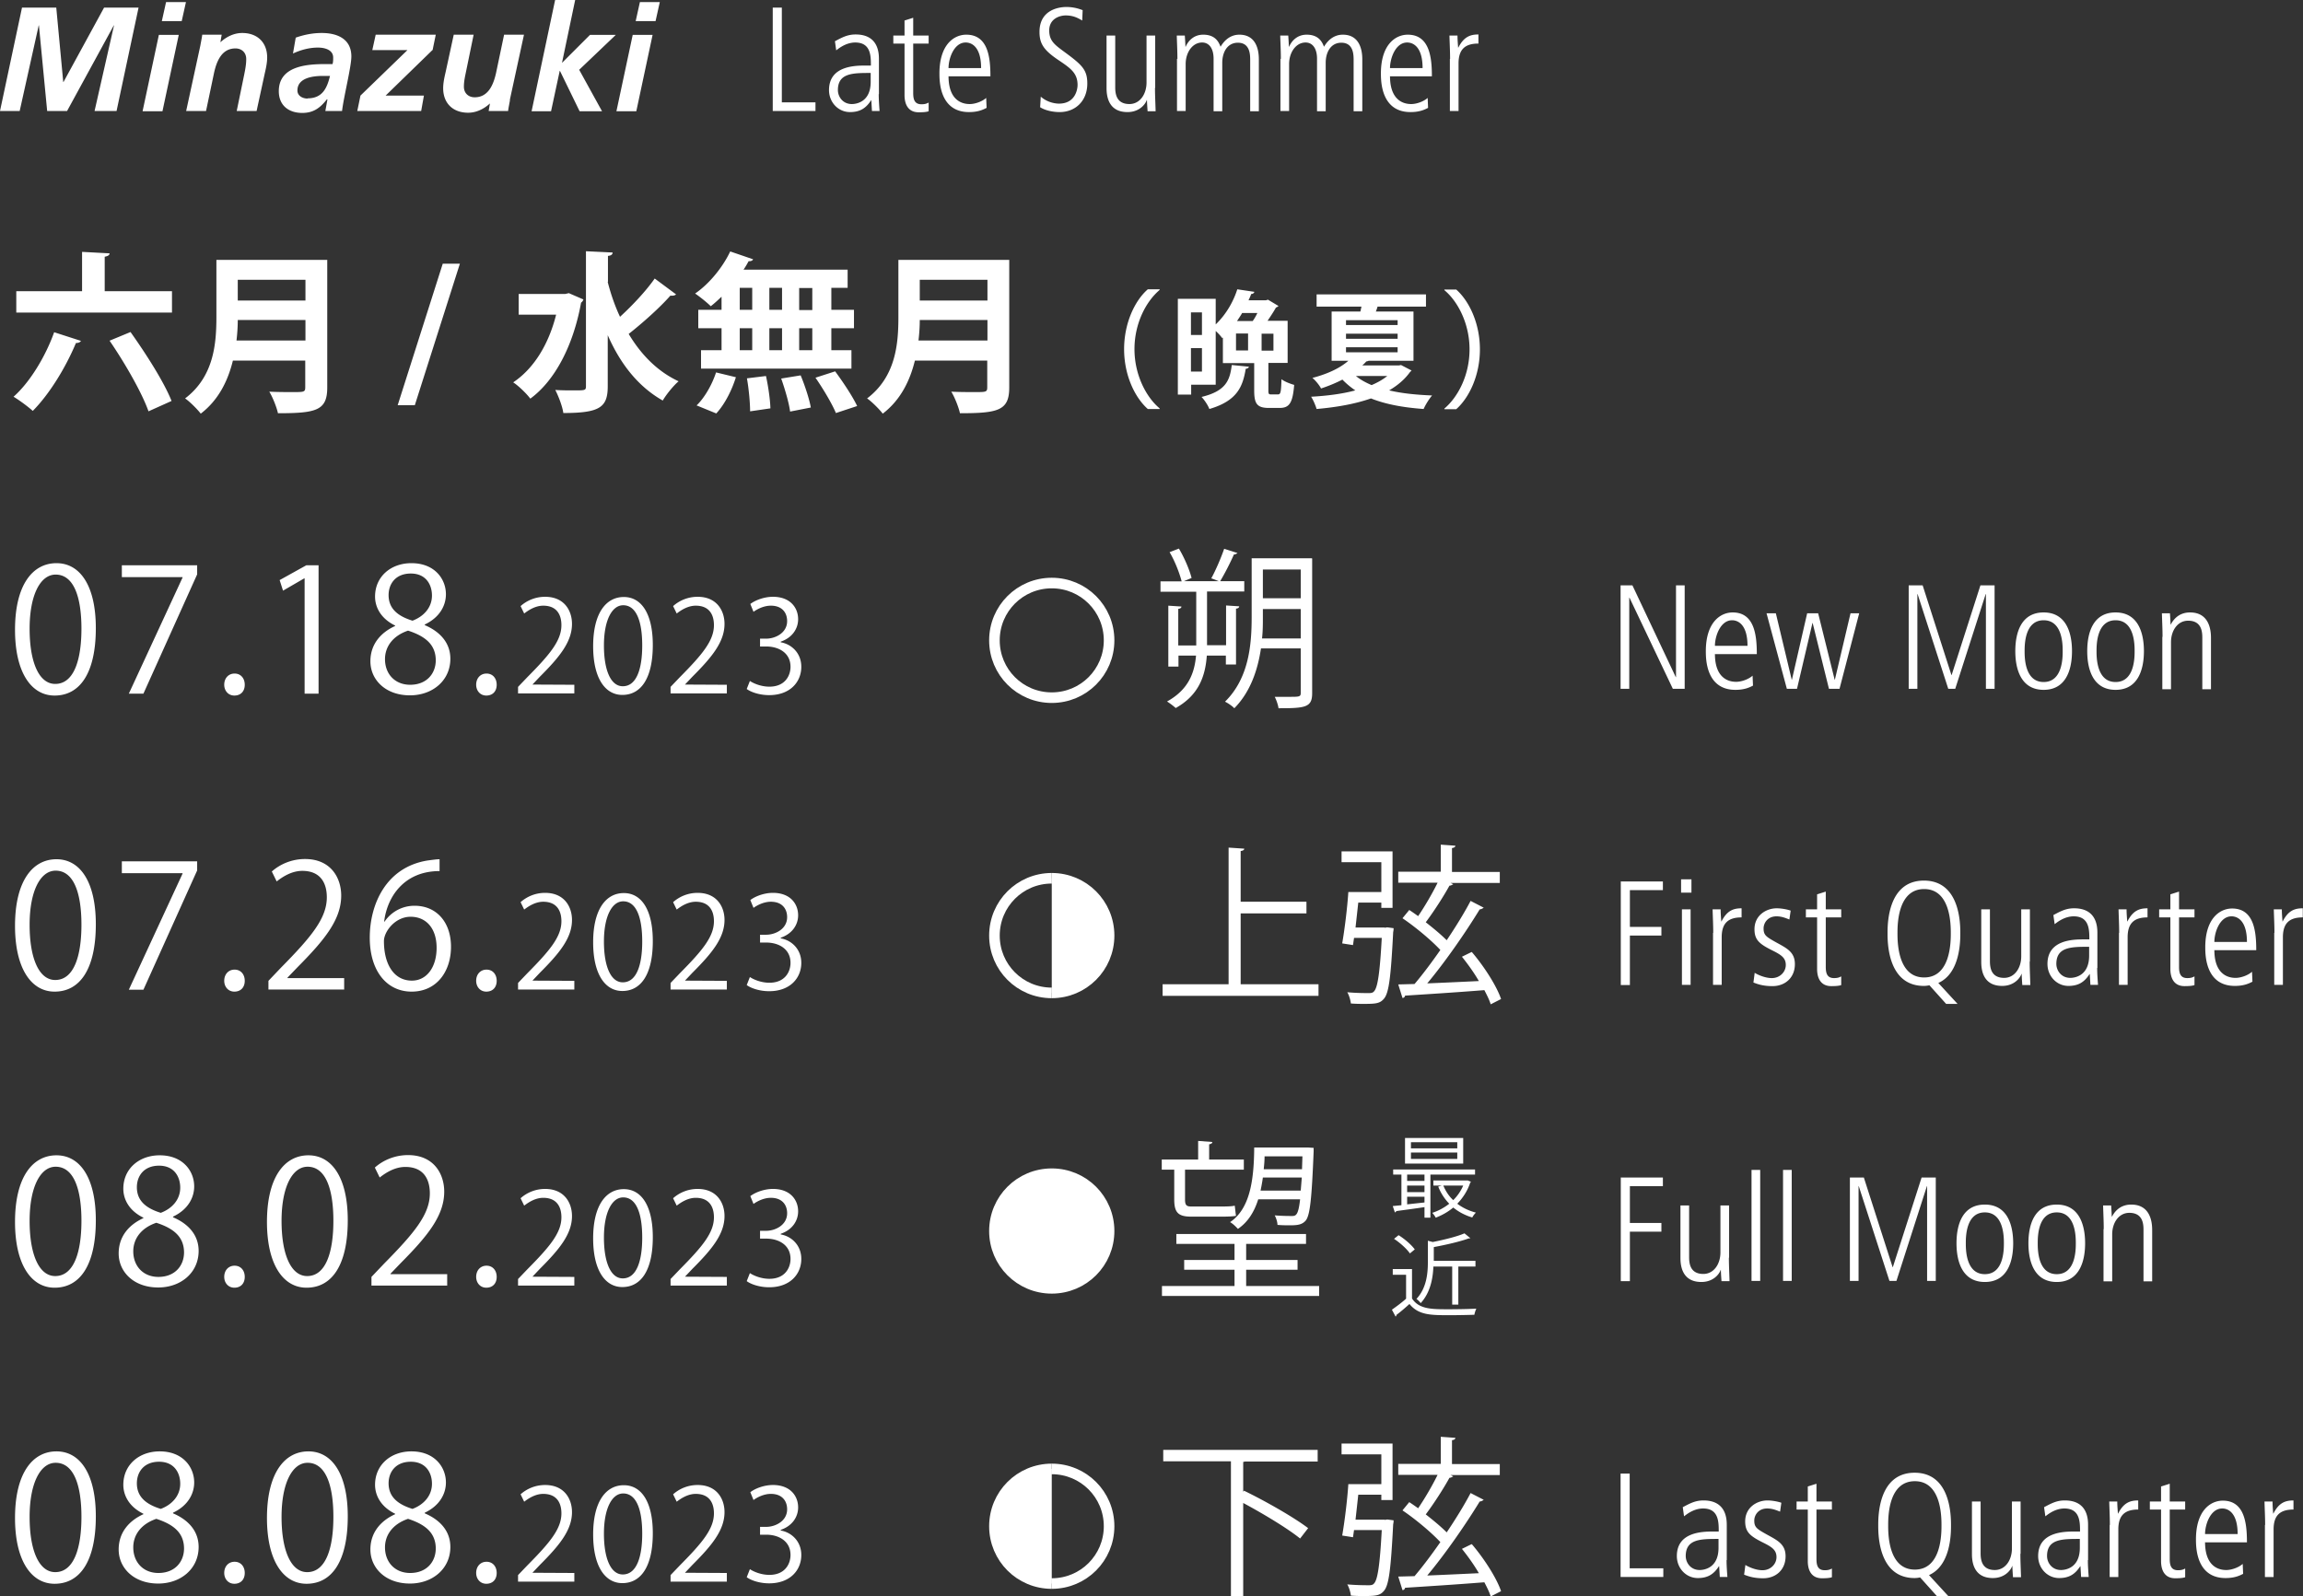 <svg xmlns="http://www.w3.org/2000/svg" id="_レイヤー_2" viewBox="0 0 108.87 75.49"><rect x="0" y="0" width="108.87" height="75.49" fill="#333333" stroke="none"/><defs><style>.cls-1,.cls-2{fill:#fff}.cls-3{fill:none}.cls-2,.cls-3{stroke:#fff;stroke-width:.5px}</style></defs><g id="text_solar"><path d="M1.04.36h1.62l.33 3.52H3L4.92.36h1.63L5.51 5.25H4.47l.92-4.05h-.01L3.17 5.25h-.94L1.84 1.2h-.01l-.9 4.05H0L1.04.36ZM7.51 1.65h.94l-.77 3.61h-.94l.77-3.61ZM7.85.1h.94l-.2.9h-.94l.2-.9ZM9.47 2.16c.04-.22.08-.41.09-.52h.92l-.06.35h.01c.26-.24.62-.43 1.02-.43.71 0 1.18.44 1.18 1.16 0 .27-.07.56-.12.78l-.38 1.75h-.94l.35-1.7c.05-.25.1-.49.1-.76 0-.3-.21-.5-.51-.5-.65 0-.89.61-1.01 1.15l-.38 1.81H8.8l.67-3.09ZM15.46 4.7h-.01c-.32.41-.64.64-1.16.64-.65 0-1.11-.36-1.11-1.03 0-1.19 1.33-1.28 2.21-1.28h.33c.03-.1.03-.2.03-.31 0-.36-.39-.47-.72-.47-.41 0-.81.11-1.18.28l.13-.75c.4-.14.81-.22 1.23-.22.72 0 1.4.27 1.4 1.11 0 .48-.36 1.9-.44 2.58h-.79l.1-.55Zm-.92-.05c.7 0 .92-.48 1.06-1.06h-.33c-.46 0-1.21.08-1.21.69 0 .25.24.38.48.38ZM20.44 2.37l-2.21 2.15h1.81l-.13.73h-3.02l.15-.73 2.22-2.15H17.6l.16-.73h2.84l-.15.73ZM24.11 4.73c-.04.22-.08.41-.09.52h-.92l.06-.35h-.01c-.26.24-.62.43-1.02.43-.71 0-1.18-.44-1.18-1.16 0-.27.07-.56.12-.78l.38-1.75h.94l-.35 1.7c-.05.25-.11.49-.11.76 0 .3.21.5.51.5.65 0 .89-.61 1.01-1.15l.38-1.81h.94l-.67 3.09ZM26.25 0h.94l-.62 2.96h.01l1.31-1.31h1.22L27.38 3.3l1.08 1.96H27.4l-.93-1.91h-.01l-.41 1.91h-.92L26.24.01ZM29.91 1.65h.94l-.77 3.61h-.94l.77-3.61ZM30.25.1h.94l-.2.9h-.94l.2-.9ZM36.53.36h.43v4.48h1.59v.41h-2.02V.36ZM41.54 4.45c0 .27.02.53.04.8h-.36l-.03-.51h-.01c-.25.39-.54.56-1 .56-.55 0-.99-.46-.99-1.04 0-1.14 1.21-1.16 1.72-1.16h.26c0-.45 0-1.09-.74-1.09-.48 0-.85.34-.9.37l-.06-.43c.34-.18.59-.32.98-.32 1.1 0 1.1.92 1.1 1.18v1.64Zm-.38-1c-.84 0-1.55 0-1.55.81 0 .3.22.66.66.66.19 0 .89-.08.89-1.05v-.42ZM43.17.84v.84h.73v.38h-.73v2.33c0 .29.05.54.39.54.19 0 .26-.04.34-.08v.41c-.1.04-.28.05-.47.05-.52 0-.67-.41-.67-.81V2.06h-.53v-.38h.53V.97l.41-.13ZM44.84 3.6c0 1.32.85 1.32 1.01 1.32.23 0 .57-.11.77-.29l.02.47c-.17.09-.41.2-.83.2-1.4 0-1.4-1.48-1.4-1.83 0-1.34.67-1.83 1.27-1.83 1.04 0 1.14 1.1 1.14 1.97h-1.97Zm1.54-.38c0-.95-.4-1.21-.73-1.21-.55 0-.81.75-.81 1.21h1.54ZM49.2 4.57c.34.3.74.33.86.33.79 0 .88-.7.88-.88 0-.57-.34-.8-.92-1.19-.68-.46-.88-.77-.88-1.32 0-1.09.99-1.18 1.27-1.18.39 0 .66.11.77.15l-.02.49c-.19-.11-.41-.24-.78-.24-.28 0-.78.15-.78.71 0 .48.25.67.67.98.87.64 1.13.86 1.13 1.53 0 .82-.56 1.35-1.31 1.35-.3 0-.67-.07-.92-.23l.03-.5ZM54.6 4.15c0 .37.02.74.03 1.11h-.38c-.01-.16-.02-.27-.03-.53h-.01c-.04.15-.31.57-.91.57-.78 0-.99-.56-.99-1.13V1.68h.41v2.41c0 .25 0 .83.67.83.5 0 .81-.47.81-1.02V1.68h.41v2.47ZM55.66 2.79c0-.37-.02-.74-.03-1.11h.38c.01.16.02.27.03.53h.01c.11-.26.37-.57.83-.57.59 0 .74.37.82.57.1-.17.37-.57.89-.57.72 0 .92.6.92 1.16v2.46h-.41V2.85c0-.25 0-.83-.58-.83-.5 0-.74.45-.74.95v2.29h-.41V2.77c0-.46-.2-.76-.54-.76-.46 0-.78.47-.78 1.02v2.22h-.41V2.78ZM60.55 2.79c0-.37-.02-.74-.03-1.11h.38c.01.16.02.27.03.53h.01c.11-.26.37-.57.83-.57.59 0 .74.37.82.57.1-.17.37-.57.89-.57.72 0 .92.6.92 1.16v2.46h-.41V2.85c0-.25 0-.83-.58-.83-.5 0-.74.45-.74.95v2.29h-.41V2.77c0-.46-.2-.76-.54-.76-.46 0-.78.47-.78 1.02v2.22h-.41V2.78ZM65.71 3.6c0 1.32.85 1.32 1.01 1.32.23 0 .57-.11.77-.29l.02.47c-.17.09-.41.2-.83.2-1.4 0-1.4-1.48-1.4-1.83 0-1.34.67-1.83 1.27-1.83 1.04 0 1.14 1.1 1.14 1.97h-1.97Zm1.54-.38c0-.95-.4-1.21-.73-1.21-.55 0-.81.75-.81 1.21h1.54ZM68.55 2.79c0-.37-.02-.74-.03-1.11h.38c0 .21.02.42.03.57h.01c.26-.51.56-.62.95-.62v.43c-.64 0-.94.28-.94.94v2.25h-.41V2.78ZM69.73 55.54h-2.11v2.04h-.28v-.5c-.51.08-1.01.14-1.34.19 0 .03-.03.05-.06.06l-.1-.3.41-.04v-1.45h-.39v-.24h3.87v.24Zm-.56-1.73v1.21h-2.75v-1.21h2.75Zm-1.83 2.03v-.3h-.82v.3h.82Zm0 .53v-.31h-.82v.31h.82Zm-.82.22v.36c.26-.03.54-.06.82-.09v-.27h-.82Zm2.37-2.29v-.29H66.7v.29h2.19Zm0 .5v-.3H66.7v.3h2.19Zm.47 1.01.18.07s-.03.03-.04.05c-.13.39-.35.72-.61.99.25.19.54.33.88.42-.06.06-.14.16-.17.23-.34-.1-.64-.26-.9-.47-.25.21-.54.37-.83.48-.03-.07-.11-.17-.16-.23.28-.09.56-.24.8-.43-.22-.23-.4-.5-.52-.81l.17-.05h-.4v-.24h1.61Zm-1.13.25c.11.26.26.5.47.69.2-.2.36-.43.47-.69h-.94ZM66.75 60.01v1.39c.33.51.94.51 1.71.51.46 0 1-.01 1.33-.03-.03.07-.08.2-.09.29-.29.01-.76.02-1.18.02-.88 0-1.46 0-1.89-.53-.21.19-.43.38-.62.52 0 .04 0 .06-.04.07l-.17-.32c.2-.14.46-.33.67-.52v-1.13h-.63v-.27h.9Zm-.63-1.6c.29.18.61.46.76.67l-.23.19c-.14-.21-.46-.5-.75-.69l.21-.17Zm2.52 1.48h-.88c-.02.55-.14 1.23-.6 1.73a.948.948 0 0 0-.2-.2c.48-.51.54-1.21.54-1.75v-1l.23.06c.55-.11 1.16-.26 1.5-.41l.28.23s-.02.01-.08.01c-.41.15-1.06.3-1.65.41v.65h1.97v.27h-.81v1.8h-.29v-1.8ZM76.61 27.68h.56l2.05 4.34h.01v-4.34h.41v4.89h-.56l-2.05-4.31h-.01v4.31h-.41v-4.89ZM81.07 30.92c0 1.32.85 1.32 1.01 1.32.23 0 .57-.11.77-.29l.02.47c-.17.09-.41.2-.83.2-1.4 0-1.4-1.48-1.4-1.83 0-1.34.67-1.83 1.27-1.83 1.04 0 1.14 1.1 1.14 1.97h-1.97Zm1.54-.38c0-.95-.4-1.21-.73-1.21-.55 0-.81.75-.81 1.21h1.54ZM83.52 29h.43l.75 3.14h.01l.72-3.14h.52l.78 3.14h.01l.74-3.14h.41l-.93 3.57h-.5l-.77-3.11h-.01l-.73 3.11h-.48L83.51 29ZM90.22 27.68h.67l1.36 4.24h.01l1.36-4.24h.67v4.89h-.41v-4.48h-.01l-1.44 4.48h-.33l-1.45-4.48h-.01v4.48h-.41v-4.89ZM95.27 30.79c0-.9.29-1.83 1.34-1.83s1.34.94 1.34 1.83-.29 1.83-1.34 1.83-1.34-.94-1.34-1.83Zm2.24 0c0-.29 0-1.46-.9-1.46s-.9 1.17-.9 1.46 0 1.46.9 1.46.9-1.17.9-1.46ZM98.67 30.79c0-.9.29-1.83 1.34-1.83s1.34.94 1.34 1.83-.29 1.83-1.34 1.83-1.34-.94-1.34-1.83Zm2.24 0c0-.29 0-1.46-.9-1.46s-.9 1.17-.9 1.46 0 1.46.9 1.46.9-1.17.9-1.46ZM102.23 30.11c0-.37-.02-.74-.03-1.11h.38c.01.16.02.27.03.53h.01c.08-.15.32-.57.91-.57.99 0 .99.99.99 1.23v2.4h-.41v-2.41c0-.25 0-.83-.67-.83-.5 0-.81.47-.81 1.02v2.22h-.41v-2.47ZM76.61 41.68h2v.41h-1.56v1.74h1.49v.41h-1.49v2.34h-.43v-4.89ZM79.47 41.58h.49v.63h-.49v-.63Zm.04 1.42h.41v3.57h-.41V43ZM80.99 44.11c0-.37-.02-.74-.03-1.11h.38c0 .21.02.42.03.57h.01c.26-.51.56-.62.95-.62v.43c-.64 0-.94.28-.94.94v2.25h-.41v-2.46ZM84.59 43.48c-.2-.08-.38-.15-.61-.15-.42 0-.61.32-.61.57 0 .33.13.4.61.67.49.27.87.45.87 1.02 0 .64-.46 1.04-1.06 1.04-.44 0-.69-.09-.9-.17l.06-.46c.12.08.48.25.81.25.38 0 .66-.29.66-.62 0-.34-.22-.48-.64-.69-.6-.3-.84-.49-.84-1 0-.67.57-.99 1.05-.99.24 0 .53.06.66.11l-.06.42ZM86.31 42.16V43h.73v.38h-.73v2.33c0 .29.05.54.39.54.19 0 .26-.04.34-.08v.41c-.1.04-.28.05-.47.05-.52 0-.67-.41-.67-.81v-2.44h-.53V43h.53v-.71l.41-.13ZM92 47.47l-.79-.88s-.13.03-.26.03c-1.72 0-1.72-2.07-1.72-2.49s0-2.49 1.72-2.49 1.72 2.07 1.72 2.49c0 .36 0 1.89-1.04 2.35l.91.99h-.55Zm-1.04-1.25c1.26 0 1.26-1.7 1.26-2.09s0-2.09-1.26-2.09-1.26 1.7-1.26 2.09 0 2.09 1.26 2.09ZM95.95 45.47c0 .37.02.74.03 1.11h-.38c-.01-.16-.02-.27-.03-.53h-.01c-.04.15-.31.57-.91.57-.78 0-.99-.56-.99-1.13V43h.41v2.41c0 .25 0 .83.67.83.5 0 .81-.47.81-1.02V43h.41v2.47ZM99.14 45.77c0 .27.02.53.04.8h-.36l-.03-.51h-.01c-.25.39-.54.56-1 .56-.55 0-.99-.46-.99-1.04 0-1.14 1.21-1.16 1.72-1.16h.26c0-.45 0-1.09-.74-1.09-.48 0-.85.34-.9.37l-.06-.43c.34-.18.59-.32.98-.32 1.1 0 1.1.92 1.1 1.18v1.64Zm-.38-1c-.84 0-1.55 0-1.55.81 0 .3.22.66.66.66.19 0 .89-.08.89-1.05v-.42ZM100.18 44.11c0-.37-.02-.74-.03-1.11h.38c0 .21.02.42.03.57h.01c.26-.51.56-.62.95-.62v.43c-.64 0-.94.28-.94.94v2.25h-.41v-2.46ZM103.01 42.16V43h.73v.38h-.73v2.33c0 .29.05.54.39.54.19 0 .26-.04.34-.08v.41c-.1.04-.28.05-.47.05-.52 0-.67-.41-.67-.81v-2.44h-.53V43h.53v-.71l.41-.13ZM104.68 44.92c0 1.32.85 1.32 1.01 1.32.23 0 .57-.11.77-.29l.02.47c-.17.09-.41.2-.83.2-1.4 0-1.4-1.48-1.4-1.83 0-1.34.67-1.83 1.27-1.83 1.04 0 1.14 1.1 1.14 1.97h-1.97Zm1.54-.38c0-.95-.4-1.21-.73-1.21-.55 0-.81.75-.81 1.21h1.54ZM107.52 44.11c0-.37-.02-.74-.03-1.11h.38c0 .21.02.42.03.57h.01c.26-.51.56-.62.95-.62v.43c-.64 0-.94.28-.94.94v2.25h-.41v-2.46ZM76.61 55.68h2v.41h-1.56v1.74h1.49v.41h-1.49v2.34h-.43v-4.89ZM81.73 59.47c0 .37.02.74.03 1.11h-.38c-.01-.16-.02-.27-.03-.53h-.01c-.04.15-.31.57-.91.57-.78 0-.99-.56-.99-1.13V57h.41v2.41c0 .25 0 .83.67.83.5 0 .81-.47.81-1.02V57h.41v2.47ZM82.8 55.32h.41v5.25h-.41v-5.25ZM84.29 55.32h.41v5.25h-.41v-5.25ZM87.44 55.68h.67l1.36 4.24h.01l1.36-4.24h.67v4.89h-.41v-4.48h-.01l-1.44 4.48h-.33l-1.45-4.48h-.01v4.48h-.41v-4.89ZM92.49 58.79c0-.9.29-1.83 1.34-1.83s1.34.94 1.34 1.83-.29 1.83-1.34 1.83-1.34-.94-1.34-1.83Zm2.24 0c0-.29 0-1.46-.9-1.46s-.9 1.17-.9 1.46 0 1.46.9 1.46.9-1.17.9-1.46ZM95.89 58.79c0-.9.29-1.83 1.34-1.83s1.34.94 1.34 1.83-.29 1.83-1.34 1.83-1.34-.94-1.34-1.83Zm2.24 0c0-.29 0-1.46-.9-1.46s-.9 1.17-.9 1.46 0 1.46.9 1.46.9-1.17.9-1.46ZM99.45 58.11c0-.37-.02-.74-.03-1.11h.38c.01.16.02.27.03.53h.01c.08-.15.32-.57.91-.57.99 0 .99.99.99 1.23v2.4h-.41v-2.41c0-.25 0-.83-.67-.83-.5 0-.81.47-.81 1.02v2.22h-.41v-2.46ZM76.61 69.68h.43v4.48h1.59v.41h-2.02v-4.89ZM81.62 73.77c0 .27.02.53.04.8h-.36l-.03-.51h-.01c-.25.39-.54.56-1 .56-.55 0-.99-.46-.99-1.04 0-1.14 1.21-1.16 1.72-1.16h.26c0-.45 0-1.09-.74-1.09-.48 0-.85.34-.9.37l-.06-.43c.34-.18.59-.32.98-.32 1.1 0 1.1.92 1.1 1.18v1.64Zm-.38-1c-.84 0-1.55 0-1.55.81 0 .3.22.66.66.66.19 0 .89-.08.89-1.05v-.42ZM84.15 71.48c-.2-.08-.38-.15-.61-.15-.42 0-.61.32-.61.57 0 .33.13.4.61.67.49.27.87.45.87 1.02 0 .64-.46 1.04-1.06 1.04-.44 0-.69-.09-.9-.17l.06-.46c.12.08.48.25.81.25.38 0 .66-.29.66-.62 0-.34-.22-.48-.64-.69-.6-.3-.84-.49-.84-1 0-.67.57-.99 1.05-.99.24 0 .53.06.66.11l-.06.42ZM85.87 70.16V71h.73v.38h-.73v2.33c0 .29.05.54.39.54.19 0 .26-.04.34-.08v.41c-.1.04-.28.05-.47.05-.52 0-.67-.41-.67-.81v-2.44h-.53V71h.53v-.71l.41-.13ZM91.56 75.47l-.79-.88s-.13.03-.26.03c-1.72 0-1.72-2.07-1.72-2.49s0-2.49 1.72-2.49 1.72 2.07 1.72 2.49c0 .36 0 1.89-1.04 2.35l.91.99h-.55Zm-1.04-1.25c1.26 0 1.26-1.7 1.26-2.09s0-2.09-1.26-2.09-1.26 1.7-1.26 2.09 0 2.09 1.26 2.09ZM95.51 73.47c0 .37.02.74.03 1.11h-.38c-.01-.16-.02-.27-.03-.53h-.01c-.04.15-.31.57-.91.57-.78 0-.99-.56-.99-1.13V71h.41v2.41c0 .25 0 .83.67.83.5 0 .81-.47.81-1.02V71h.41v2.47ZM98.7 73.77c0 .27.02.53.04.8h-.36l-.03-.51h-.01c-.25.39-.54.56-1 .56-.55 0-.99-.46-.99-1.04 0-1.14 1.21-1.16 1.72-1.16h.26c0-.45 0-1.09-.74-1.09-.48 0-.85.34-.9.37l-.06-.43c.34-.18.59-.32.98-.32 1.1 0 1.1.92 1.1 1.18v1.64Zm-.38-1c-.84 0-1.55 0-1.55.81 0 .3.22.66.66.66.19 0 .89-.08.89-1.05v-.42ZM99.74 72.11c0-.37-.02-.74-.03-1.11h.38c0 .21.02.42.03.57h.01c.26-.51.56-.62.95-.62v.43c-.64 0-.94.28-.94.94v2.25h-.41v-2.46ZM102.57 70.16V71h.73v.38h-.73v2.33c0 .29.05.54.39.54.19 0 .26-.04.34-.08v.41c-.1.04-.28.05-.47.05-.52 0-.67-.41-.67-.81v-2.44h-.53V71h.53v-.71l.41-.13ZM104.24 72.92c0 1.32.85 1.32 1.01 1.32.23 0 .57-.11.77-.29l.02.47c-.17.09-.41.2-.83.2-1.4 0-1.4-1.48-1.4-1.83 0-1.34.67-1.83 1.27-1.83 1.04 0 1.14 1.1 1.14 1.97h-1.97Zm1.54-.38c0-.95-.4-1.21-.73-1.21-.55 0-.81.75-.81 1.21h1.54ZM107.08 72.11c0-.37-.02-.74-.03-1.11h.38c0 .21.02.42.03.57h.01c.26-.51.56-.62.95-.62v.43c-.64 0-.94.28-.94.94v2.25h-.41v-2.46ZM3.83 16.11c-.03.07-.12.11-.24.11-.49 1.17-1.25 2.41-2.04 3.21-.21-.19-.64-.51-.91-.67.77-.68 1.51-1.9 1.92-3.05l1.27.41Zm1.12-2.34h3.18v1.01H.77v-1.01h3.11v-1.86l1.3.07c0 .08-.07.13-.23.16v1.62Zm2.07 5.68c-.31-.88-1.12-2.29-1.84-3.34l.99-.41c.71 1 1.58 2.35 1.94 3.26l-1.09.49ZM15.47 12.28v6.04c0 1.09-.51 1.22-2.33 1.22-.06-.28-.25-.76-.41-1.02.38.02.81.02 1.11.02.53 0 .59 0 .59-.23v-1.26h-3.42c-.23.94-.67 1.86-1.52 2.51-.15-.2-.53-.58-.74-.72 1.37-1.04 1.48-2.61 1.48-3.86v-2.69h5.23Zm-4.23 2.85c0 .31-.02.63-.06.97h3.26v-.97h-3.2Zm3.2-1.9h-3.2v.98h3.2v-.98ZM19.61 19.16h-.81l2.13-6.69h.81l-2.13 6.69ZM26.91 13.87l.67.29c-.02.06-.06.12-.11.15-.37 2.04-1.24 3.69-2.4 4.54-.17-.23-.57-.62-.81-.77.96-.64 1.67-1.77 2.03-3.2h-1.77v-.98h2.2l.18-.04Zm1.82-.53c.15.58.34 1.13.58 1.64.58-.53 1.23-1.22 1.64-1.81l1.01.75c-.06.06-.16.07-.27.06-.49.56-1.32 1.3-1.97 1.81.58.97 1.35 1.77 2.36 2.24-.24.2-.58.62-.75.91-1.18-.67-2.01-1.75-2.6-3.09v2.41c0 1-.37 1.27-2.1 1.27-.04-.31-.23-.8-.38-1.09.32.02.63.02.88.02.53 0 .57 0 .57-.2v-6.38l1.26.06c0 .09-.07.15-.22.16v1.22ZM34.11 14.65v-.62c-.17.16-.34.32-.51.45-.18-.18-.52-.45-.74-.6.66-.45 1.3-1.23 1.66-1.99l1.08.37c-.02.06-.1.1-.21.09-.07.13-.15.27-.24.4h4.92v.86h-.77v1.04h1.07v.87H39.3v1.04h.95v.87h-7.11v-.87h.97v-1.04h-1.1v-.87h1.1Zm.68 3.18c-.19.62-.53 1.29-.93 1.72l-.93-.38c.36-.34.73-.97.92-1.56l.95.23Zm.18-4.22v1.04h.59v-1.04h-.59Zm0 1.91v1.04h.59v-1.04h-.59Zm.49 3.93c0-.4-.06-1.06-.15-1.56l.9-.11c.11.49.2 1.14.21 1.53l-.96.14Zm1.51-5.84h-.6v1.04h.6v-1.04Zm0 1.91h-.6v1.04h.6v-1.04Zm.38 3.94c-.05-.4-.24-1.05-.42-1.56l.92-.15c.2.48.41 1.12.48 1.52l-.97.19Zm1.05-4.8v-1.04h-.62v1.04h.62Zm0 1.9v-1.04h-.62v1.04h.62Zm1.12 2.98c-.18-.44-.61-1.16-.97-1.68l.93-.3c.37.5.83 1.19 1.04 1.64l-1 .33ZM47.71 12.28v6.04c0 1.09-.51 1.22-2.33 1.22-.06-.28-.25-.76-.41-1.02.38.02.81.02 1.11.02.53 0 .59 0 .59-.23v-1.26h-3.42c-.23.94-.67 1.86-1.52 2.51-.15-.2-.53-.58-.74-.72 1.37-1.04 1.48-2.61 1.48-3.86v-2.69h5.23Zm-4.23 2.85c0 .31-.02.63-.06.97h3.26v-.97h-3.2Zm3.2-1.9h-3.2v.98h3.2v-.98ZM54.82 13.71c-.65.55-1.19 1.59-1.19 2.8s.55 2.27 1.19 2.8v.03h-.56c-.62-.55-1.12-1.61-1.12-2.83s.5-2.29 1.12-2.83h.56v.03ZM59.96 18.45c0 .18.02.2.13.2h.32c.13 0 .15-.09.17-.72.13.11.42.22.6.27-.07.86-.23 1.09-.69 1.09h-.5c-.57 0-.7-.2-.7-.83v-1.29h-1.48v-1.21l-.03.03c-.07-.1-.19-.23-.31-.34v2.54h-1.16v.47h-.63v-4.53h1.79v1.21c.52-.5.85-1.12 1.02-1.66l.81.12c-.02.05-.06.1-.15.1-.04.1-.08.2-.13.3h.82l.1-.03.5.3s-.07.06-.12.07c-.1.18-.25.41-.4.63h.95v1.99h-.91v1.28Zm-3.14-3.68h-.52v1.07h.52v-1.07Zm-.52 2.8h.52v-1.11h-.52v1.11Zm2.74-.23c-.01.05-.06.09-.15.1-.14.83-.39 1.51-1.72 1.9-.06-.17-.24-.44-.37-.57 1.16-.28 1.34-.79 1.43-1.51l.81.08Zm-.61-1.57v.8H59v-.8h-.57Zm.79-.59c.08-.11.16-.25.22-.38h-.72c-.07.13-.16.25-.24.38h.74Zm.98 1.4v-.8h-.56v.8h.56ZM66.23 17.26l.5.26-.08.08c-.25.35-.59.63-.98.86.59.14 1.27.21 2.03.24-.14.16-.32.45-.4.64-.96-.07-1.79-.22-2.49-.5-.77.27-1.66.42-2.57.5-.05-.17-.16-.43-.26-.58.73-.04 1.46-.13 2.09-.3a3.75 3.75 0 0 1-.61-.51c-.29.15-.62.29-1.01.42-.08-.16-.28-.4-.41-.5.77-.2 1.34-.49 1.7-.81h-.79v-2.33h1.36l.05-.23h-2.12v-.58h5.17v.58h-2.29c-.02.08-.05.16-.08.23h1.78v2.33H64.7s-.07.03-.11.03c-.06.07-.12.13-.19.19h1.73l.11-.02Zm-2.6-2.12v.23h2.44v-.23h-2.44Zm0 .64v.24h2.44v-.24h-2.44Zm0 .64v.24h2.44v-.24h-2.44Zm.47 1.36c.2.17.46.31.74.43.28-.12.53-.26.74-.43H64.1ZM68.28 19.32c.65-.55 1.19-1.59 1.19-2.8s-.55-2.27-1.19-2.8v-.03h.56c.62.55 1.12 1.61 1.12 2.83s-.5 2.28-1.12 2.83h-.56v-.03ZM.71 29.78c0-2.12.83-3.15 1.96-3.15s1.86 1.09 1.86 3.07c0 2.11-.74 3.19-1.95 3.19-1.1 0-1.87-1.09-1.87-3.11Zm3.14-.05c0-1.52-.37-2.56-1.22-2.56-.72 0-1.23.96-1.23 2.56s.45 2.61 1.21 2.61c.9 0 1.24-1.17 1.24-2.61ZM5.76 26.73h3.56v.43L6.78 32.8h-.69l2.54-5.49v-.02H5.76v-.56ZM10.6 32.38c0-.31.2-.53.49-.53s.48.22.48.53-.19.51-.49.51-.48-.24-.48-.51ZM14.4 32.79v-5.44h-.02l-1 .58-.16-.5 1.26-.7h.58v6.07h-.66ZM18.68 29.58c-.66-.32-.95-.85-.95-1.37 0-.94.74-1.58 1.72-1.58 1.1 0 1.63.75 1.63 1.47 0 .52-.28 1.09-1 1.43v.03c.75.32 1.21.86 1.21 1.59 0 1.03-.84 1.73-1.91 1.73-1.16 0-1.87-.74-1.87-1.61 0-.79.47-1.35 1.17-1.67v-.03Zm1.92 1.65c0-.76-.51-1.15-1.31-1.41-.71.24-1.09.75-1.09 1.35 0 .69.46 1.21 1.19 1.21.78 0 1.21-.53 1.21-1.16Zm-2.23-3.09c0 .65.45 1 1.13 1.21.53-.2.92-.62.92-1.19 0-.51-.28-1.04-1-1.04s-1.05.49-1.05 1.02ZM22.51 32.38c0-.31.2-.53.49-.53s.48.22.48.53-.19.51-.49.51-.48-.24-.48-.51ZM27.15 32.79h-2.66v-.31l.44-.46c1.07-1.08 1.61-1.73 1.61-2.46 0-.48-.21-.92-.86-.92-.36 0-.68.2-.9.37l-.17-.35c.28-.25.68-.44 1.16-.44.91 0 1.27.66 1.27 1.28 0 .85-.59 1.57-1.52 2.5l-.35.37 1.98.01v.41ZM28.04 30.56c0-1.57.61-2.33 1.45-2.33s1.37.8 1.37 2.27c0 1.56-.55 2.36-1.44 2.36-.82 0-1.38-.8-1.38-2.3Zm2.32-.04c0-1.12-.27-1.9-.9-1.9-.53 0-.91.71-.91 1.9s.33 1.93.89 1.93c.67 0 .92-.86.92-1.93ZM34.36 32.79H31.7v-.31l.44-.46c1.07-1.08 1.61-1.73 1.61-2.46 0-.48-.21-.92-.86-.92-.36 0-.68.2-.9.37l-.17-.35c.28-.25.68-.44 1.16-.44.91 0 1.27.66 1.27 1.28 0 .85-.59 1.57-1.52 2.5l-.35.37 1.98.01v.41ZM36.9 30.37c.53.09.98.52.98 1.16 0 .71-.52 1.34-1.52 1.34-.45 0-.86-.14-1.06-.29l.15-.38c.16.11.52.27.92.27.75 0 1-.53 1-.94 0-.66-.56-.96-1.15-.96h-.29v-.37h.29c.43 0 .99-.27.99-.83 0-.39-.23-.73-.77-.73-.33 0-.64.16-.82.29l-.15-.37c.22-.17.64-.34 1.07-.34.82 0 1.19.52 1.19 1.06 0 .46-.29.88-.82 1.06v.02ZM57.97 31h-.92c-.07.97-.38 1.87-1.47 2.48a3.38 3.38 0 0 0-.41-.31c1-.55 1.3-1.34 1.37-2.17h-.83v.52h-.48v-2.88l.62.04c0 .06-.05.1-.15.11v1.73h.85v-2.54h-1.69v-.49h1c-.1-.39-.32-.96-.57-1.38l.44-.17c.26.43.5 1 .6 1.39l-.36.15h2.85v.49h-1.76v2.54h.9v-1.88l.62.04c0 .06-.05.1-.15.11v2.64h-.48v-.43Zm.53-4.85s-.08.07-.17.07c-.16.37-.44.92-.66 1.28-.1-.03-.32-.13-.41-.15.21-.38.47-.99.61-1.4l.63.2Zm3.53.27v6.36c0 .67-.32.71-1.59.71-.02-.15-.1-.39-.18-.54h.66c.51 0 .57 0 .57-.19v-2.1h-1.88c-.15 1-.49 2.05-1.26 2.83-.09-.1-.31-.25-.44-.31 1.15-1.13 1.26-2.75 1.26-4.01V26.4h2.85ZM59.7 29.2c0 .31 0 .64-.04.99h1.83V28.8H59.7v.41Zm1.79-2.27H59.7v1.36h1.79v-1.36ZM.71 43.78c0-2.12.83-3.15 1.96-3.15s1.86 1.09 1.86 3.07c0 2.11-.74 3.19-1.95 3.19-1.1 0-1.87-1.09-1.87-3.11Zm3.14-.05c0-1.52-.37-2.56-1.22-2.56-.72 0-1.23.96-1.23 2.56s.45 2.61 1.21 2.61c.9 0 1.24-1.17 1.24-2.61ZM5.76 40.73h3.56v.43L6.78 46.8h-.69l2.54-5.49v-.02H5.76v-.56ZM10.6 46.38c0-.31.2-.53.49-.53s.48.22.48.53-.19.51-.49.51-.48-.24-.48-.51ZM16.28 46.79h-3.59v-.41l.59-.62c1.44-1.46 2.17-2.34 2.17-3.33 0-.65-.28-1.25-1.16-1.25-.49 0-.92.27-1.21.5l-.23-.47c.37-.33.92-.59 1.57-.59 1.22 0 1.71.89 1.71 1.73 0 1.14-.8 2.11-2.06 3.38l-.48.5v.02h2.68v.55ZM18.18 43.58a1.7 1.7 0 0 1 1.42-.75c1.03 0 1.72.77 1.72 1.94s-.68 2.12-1.86 2.12-1.98-.98-1.98-2.55.76-3.33 2.73-3.65c.23-.03.43-.06.57-.06v.56c-1.68 0-2.48 1.22-2.62 2.39h.02Zm2.46 1.24c0-.93-.5-1.47-1.23-1.47s-1.26.7-1.26 1.15c0 1.11.48 1.87 1.32 1.87.7 0 1.17-.63 1.17-1.55ZM22.51 46.38c0-.31.2-.53.49-.53s.48.22.48.53-.19.51-.49.51-.48-.24-.48-.51ZM27.15 46.79h-2.66v-.31l.44-.46c1.07-1.08 1.61-1.73 1.61-2.46 0-.48-.21-.92-.86-.92-.36 0-.68.2-.9.37l-.17-.35c.28-.25.68-.44 1.16-.44.91 0 1.27.66 1.27 1.28 0 .85-.59 1.57-1.52 2.5l-.35.37 1.98.01v.41ZM28.04 44.56c0-1.57.61-2.33 1.45-2.33s1.37.8 1.37 2.27c0 1.56-.55 2.36-1.44 2.36-.82 0-1.38-.8-1.38-2.3Zm2.32-.04c0-1.12-.27-1.9-.9-1.9-.53 0-.91.71-.91 1.9s.33 1.93.89 1.93c.67 0 .92-.86.92-1.93ZM34.36 46.79H31.7v-.31l.44-.46c1.07-1.08 1.61-1.73 1.61-2.46 0-.48-.21-.92-.86-.92-.36 0-.68.2-.9.37l-.17-.35c.28-.25.68-.44 1.16-.44.91 0 1.27.66 1.27 1.28 0 .85-.59 1.57-1.52 2.5l-.35.37 1.98.01v.41ZM36.9 44.37c.53.09.98.52.98 1.16 0 .71-.52 1.34-1.52 1.34-.45 0-.86-.14-1.06-.29l.15-.38c.16.11.52.27.92.27.75 0 1-.53 1-.94 0-.66-.56-.96-1.15-.96h-.29v-.37h.29c.43 0 .99-.27.99-.83 0-.39-.23-.73-.77-.73-.33 0-.64.16-.82.29l-.15-.37c.22-.17.64-.34 1.07-.34.82 0 1.19.52 1.19 1.06 0 .46-.29.88-.82 1.06v.02ZM58.65 46.54h3.68v.55h-7.37v-.55h3.12v-6.46l.74.05c0 .06-.06.1-.17.11v2.4h3.11v.55h-3.11v3.35ZM65.46 43.87l.12-.02.3.04s0 .12-.02.18c-.11 2.14-.2 2.89-.44 3.16-.18.21-.36.24-.92.24-.19 0-.41 0-.64-.02-.02-.16-.08-.38-.17-.53.45.04.85.04 1.03.04.11 0 .19-.02.24-.09.16-.17.27-.83.36-2.52h-1.31l-.05.34-.51-.08c.11-.63.24-1.66.29-2.43h1.56v-1.41h-1.88v-.51h2.41v2.67h-.53v-.25h-1.09l-.13 1.18h1.38Zm4.12 1.15c.58.68 1.17 1.6 1.38 2.22l-.49.25c-.06-.2-.17-.42-.3-.67-1.38.11-2.82.2-3.75.26 0 .06-.06.11-.12.11l-.2-.64.77-.02c.39-.46.81-1.02 1.22-1.61-.44-.47-1.17-1.08-1.79-1.5l.32-.39c.14.09.28.19.42.29.32-.47.67-1.07.92-1.58H66.1v-.52h2.01v-1.28l.69.05c0 .06-.06.1-.16.11v1.13h2.26v.52h-2.33l.13.06s-.1.07-.18.07c-.28.51-.73 1.21-1.12 1.73.37.29.73.59.99.85.43-.64.83-1.29 1.13-1.86l.62.32s-.1.08-.19.08c-.64 1.05-1.61 2.46-2.48 3.5.75-.03 1.6-.07 2.44-.11-.23-.4-.52-.8-.8-1.15l.45-.22ZM.71 57.78c0-2.12.83-3.15 1.96-3.15s1.86 1.09 1.86 3.07c0 2.11-.74 3.19-1.95 3.19-1.1 0-1.87-1.09-1.87-3.11Zm3.14-.05c0-1.52-.37-2.56-1.22-2.56-.72 0-1.23.96-1.23 2.56s.45 2.61 1.21 2.61c.9 0 1.24-1.17 1.24-2.61ZM6.78 57.58c-.66-.32-.95-.85-.95-1.37 0-.94.74-1.58 1.72-1.58 1.1 0 1.63.75 1.63 1.47 0 .52-.28 1.09-1 1.43v.03c.75.32 1.21.86 1.21 1.59 0 1.03-.84 1.73-1.91 1.73-1.16 0-1.87-.74-1.87-1.61 0-.79.47-1.35 1.17-1.67v-.03Zm1.92 1.65c0-.76-.51-1.15-1.31-1.41-.71.24-1.09.75-1.09 1.35 0 .69.46 1.21 1.19 1.21.78 0 1.21-.53 1.21-1.16Zm-2.23-3.09c0 .65.45 1 1.13 1.21.53-.2.92-.62.92-1.19 0-.51-.28-1.04-1-1.04s-1.05.49-1.05 1.02ZM10.6 60.38c0-.31.2-.53.49-.53s.48.22.48.53-.19.51-.49.51-.48-.24-.48-.51ZM12.62 57.78c0-2.12.83-3.15 1.96-3.15s1.86 1.09 1.86 3.07c0 2.11-.74 3.19-1.95 3.19-1.1 0-1.87-1.09-1.87-3.11Zm3.14-.05c0-1.52-.37-2.56-1.22-2.56-.72 0-1.23.96-1.23 2.56s.45 2.61 1.21 2.61c.9 0 1.24-1.17 1.24-2.61ZM21.15 60.79h-3.59v-.41l.59-.62c1.44-1.46 2.17-2.34 2.17-3.33 0-.65-.28-1.25-1.16-1.25-.49 0-.92.27-1.21.5l-.23-.47c.37-.33.92-.59 1.57-.59 1.22 0 1.71.89 1.71 1.73 0 1.14-.8 2.11-2.06 3.38l-.48.5v.02h2.68v.55ZM22.51 60.38c0-.31.2-.53.49-.53s.48.22.48.53-.19.51-.49.51-.48-.24-.48-.51ZM27.15 60.79h-2.66v-.31l.44-.46c1.07-1.08 1.61-1.73 1.61-2.46 0-.48-.21-.92-.86-.92-.36 0-.68.2-.9.37l-.17-.35c.28-.25.68-.44 1.16-.44.91 0 1.27.66 1.27 1.28 0 .85-.59 1.57-1.52 2.5l-.35.37 1.98.01v.41ZM28.04 58.56c0-1.57.61-2.33 1.45-2.33s1.37.8 1.37 2.27c0 1.56-.55 2.36-1.44 2.36-.82 0-1.38-.8-1.38-2.3Zm2.32-.04c0-1.12-.27-1.9-.9-1.9-.53 0-.91.71-.91 1.9s.33 1.93.89 1.93c.67 0 .92-.86.92-1.93ZM34.36 60.79H31.7v-.31l.44-.46c1.07-1.08 1.61-1.73 1.61-2.46 0-.48-.21-.92-.86-.92-.36 0-.68.2-.9.37l-.17-.35c.28-.25.68-.44 1.16-.44.91 0 1.27.66 1.27 1.28 0 .85-.59 1.57-1.52 2.5l-.35.37 1.98.01v.41ZM36.9 58.37c.53.09.98.52.98 1.16 0 .71-.52 1.34-1.52 1.34-.45 0-.86-.14-1.06-.29l.15-.38c.16.11.52.27.92.27.75 0 1-.53 1-.94 0-.66-.56-.96-1.15-.96h-.29v-.37h.29c.43 0 .99-.27.99-.83 0-.39-.23-.73-.77-.73-.33 0-.64.16-.82.29l-.15-.37c.22-.17.64-.34 1.07-.34.82 0 1.19.52 1.19 1.06 0 .46-.29.88-.82 1.06v.02ZM56.31 57.53c-.63 0-.8-.21-.8-.82v-1.4h-.59v-.48h1.72v-.88l.67.05c0 .06-.05.09-.15.11v.72h1.64v.48h-2.78v1.41c0 .25.06.33.28.33h1.45c.18 0 .47 0 .62-.04.02.14.04.37.06.48-.12.03-.4.04-.66.04h-1.46Zm2.6 3.28h3.45v.47h-7.43v-.47h3.43v-.77h-2.38v-.46h2.38v-.76h-2.75v-.47h6.13v.47h-2.83v.76h2.43v.46h-2.43v.77Zm3.19-6.54v.17c-.09 2.25-.17 3.01-.37 3.27-.17.2-.39.23-.74.23-.18 0-.38 0-.6-.02 0-.13-.06-.32-.13-.45.36.03.68.03.83.03.19 0 .29-.08.37-.79h-1.98c-.19.61-.5 1.09-.96 1.4-.08-.09-.24-.25-.37-.32.9-.61 1.13-1.86 1.14-3.53h2.54l.28.02Zm-2.4 1.41c-.03.22-.07.43-.11.62h1.9l.05-.62h-1.83Zm1.87-1h-1.79c0 .21-.02.41-.04.61h1.81l.02-.61ZM.71 71.78c0-2.12.83-3.15 1.96-3.15s1.86 1.09 1.86 3.07c0 2.11-.74 3.19-1.95 3.19-1.1 0-1.87-1.09-1.87-3.11Zm3.14-.05c0-1.52-.37-2.56-1.22-2.56-.72 0-1.23.96-1.23 2.56s.45 2.61 1.21 2.61c.9 0 1.24-1.17 1.24-2.61ZM6.78 71.58c-.66-.32-.95-.85-.95-1.37 0-.94.74-1.58 1.72-1.58 1.1 0 1.63.75 1.63 1.47 0 .52-.28 1.09-1 1.43v.03c.75.32 1.21.86 1.21 1.59 0 1.03-.84 1.73-1.91 1.73-1.16 0-1.87-.74-1.87-1.61 0-.79.47-1.35 1.17-1.67v-.03Zm1.92 1.65c0-.76-.51-1.15-1.31-1.41-.71.24-1.09.75-1.09 1.35 0 .69.46 1.21 1.19 1.21.78 0 1.21-.53 1.21-1.16Zm-2.23-3.09c0 .65.45 1 1.13 1.21.53-.2.92-.62.92-1.19 0-.51-.28-1.04-1-1.04s-1.05.49-1.05 1.02ZM10.6 74.38c0-.31.2-.53.49-.53s.48.22.48.53-.19.51-.49.51-.48-.24-.48-.51ZM12.62 71.78c0-2.12.83-3.15 1.96-3.15s1.86 1.09 1.86 3.07c0 2.11-.74 3.19-1.95 3.19-1.1 0-1.87-1.09-1.87-3.11Zm3.14-.05c0-1.52-.37-2.56-1.22-2.56-.72 0-1.23.96-1.23 2.56s.45 2.61 1.21 2.61c.9 0 1.24-1.17 1.24-2.61ZM18.68 71.58c-.66-.32-.95-.85-.95-1.37 0-.94.74-1.58 1.72-1.58 1.1 0 1.63.75 1.63 1.47 0 .52-.28 1.09-1 1.43v.03c.75.32 1.21.86 1.21 1.59 0 1.03-.84 1.73-1.91 1.73-1.16 0-1.87-.74-1.87-1.61 0-.79.47-1.35 1.17-1.67v-.03Zm1.92 1.65c0-.76-.51-1.15-1.31-1.41-.71.24-1.09.75-1.09 1.35 0 .69.46 1.21 1.19 1.21.78 0 1.21-.53 1.21-1.16Zm-2.23-3.09c0 .65.45 1 1.13 1.21.53-.2.92-.62.92-1.19 0-.51-.28-1.04-1-1.04s-1.05.49-1.05 1.02ZM22.51 74.38c0-.31.2-.53.49-.53s.48.22.48.53-.19.51-.49.51-.48-.24-.48-.51ZM27.15 74.79h-2.66v-.31l.44-.46c1.07-1.08 1.61-1.73 1.61-2.46 0-.48-.21-.92-.86-.92-.36 0-.68.2-.9.37l-.17-.35c.28-.25.68-.44 1.16-.44.91 0 1.27.66 1.27 1.28 0 .85-.59 1.57-1.52 2.5l-.35.37 1.98.01v.41ZM28.04 72.56c0-1.57.61-2.33 1.45-2.33s1.37.8 1.37 2.27c0 1.56-.55 2.36-1.44 2.36-.82 0-1.38-.8-1.38-2.3Zm2.32-.04c0-1.12-.27-1.9-.9-1.9-.53 0-.91.71-.91 1.9s.33 1.93.89 1.93c.67 0 .92-.86.92-1.93ZM34.36 74.79H31.7v-.31l.44-.46c1.07-1.08 1.61-1.73 1.61-2.46 0-.48-.21-.92-.86-.92-.36 0-.68.2-.9.37l-.17-.35c.28-.25.68-.44 1.16-.44.91 0 1.27.66 1.27 1.28 0 .85-.59 1.57-1.52 2.5l-.35.37 1.98.01v.41ZM36.9 72.37c.53.09.98.52.98 1.16 0 .71-.52 1.34-1.52 1.34-.45 0-.86-.14-1.06-.29l.15-.38c.16.11.52.27.92.27.75 0 1-.53 1-.94 0-.66-.56-.96-1.15-.96h-.29v-.37h.29c.43 0 .99-.27.99-.83 0-.39-.23-.73-.77-.73-.33 0-.64.16-.82.29l-.15-.37c.22-.17.64-.34 1.07-.34.82 0 1.19.52 1.19 1.06 0 .46-.29.88-.82 1.06v.02ZM62.3 69.11h-3.44l-.09.02v1.41l.04-.05c1.03.5 2.36 1.26 3.03 1.77l-.38.49c-.58-.47-1.72-1.16-2.69-1.68v4.4h-.58V69.1h-3.2v-.54h7.3v.54ZM65.46 71.87l.12-.02.3.04s0 .12-.02.18c-.11 2.14-.2 2.89-.44 3.16-.18.21-.36.24-.92.24-.19 0-.41 0-.64-.02-.02-.16-.08-.38-.17-.53.45.04.85.04 1.03.04.11 0 .19-.02.24-.09.16-.17.27-.83.36-2.52h-1.31l-.05.34-.51-.08c.11-.63.24-1.66.29-2.43h1.56v-1.41h-1.88v-.51h2.41v2.67h-.53v-.25h-1.09l-.13 1.18h1.38Zm4.12 1.15c.58.68 1.17 1.6 1.38 2.22l-.49.25c-.06-.2-.17-.42-.3-.67-1.38.11-2.82.2-3.75.26 0 .06-.06.11-.12.11l-.2-.64.77-.02c.39-.46.81-1.02 1.22-1.61-.44-.47-1.17-1.08-1.79-1.5l.32-.39c.14.09.28.19.42.29.32-.47.67-1.07.92-1.58H66.1v-.52h2.01v-1.28l.69.05c0 .06-.06.1-.16.11v1.13h2.26v.52h-2.33l.13.06s-.1.07-.18.07c-.28.51-.73 1.21-1.12 1.73.37.29.73.59.99.85.43-.64.83-1.29 1.13-1.86l.62.32s-.1.08-.19.08c-.64 1.05-1.61 2.46-2.48 3.5.75-.03 1.6-.07 2.44-.11-.23-.4-.52-.8-.8-1.15l.45-.22Z" class="cls-1"/><path d="M52.43 30.28c0 1.5-1.21 2.71-2.71 2.71s-2.71-1.21-2.71-2.71 1.21-2.71 2.71-2.71 2.71 1.21 2.71 2.71Z" class="cls-3"/><path d="M52.43 58.21c0 1.5-1.21 2.71-2.71 2.71s-2.71-1.21-2.71-2.71 1.21-2.71 2.71-2.71 2.71 1.21 2.71 2.71ZM49.72 41.53c1.5 0 2.71 1.21 2.71 2.71s-1.21 2.71-2.71 2.71" class="cls-2"/><path d="M49.72 41.53c-1.5 0-2.71 1.21-2.71 2.71s1.21 2.71 2.71 2.71" class="cls-3"/><path d="M49.72 74.88c-1.5 0-2.71-1.21-2.71-2.71s1.21-2.71 2.71-2.71" class="cls-2"/><path d="M49.72 74.88c1.5 0 2.71-1.21 2.71-2.71s-1.21-2.71-2.71-2.71" class="cls-3"/></g></svg>